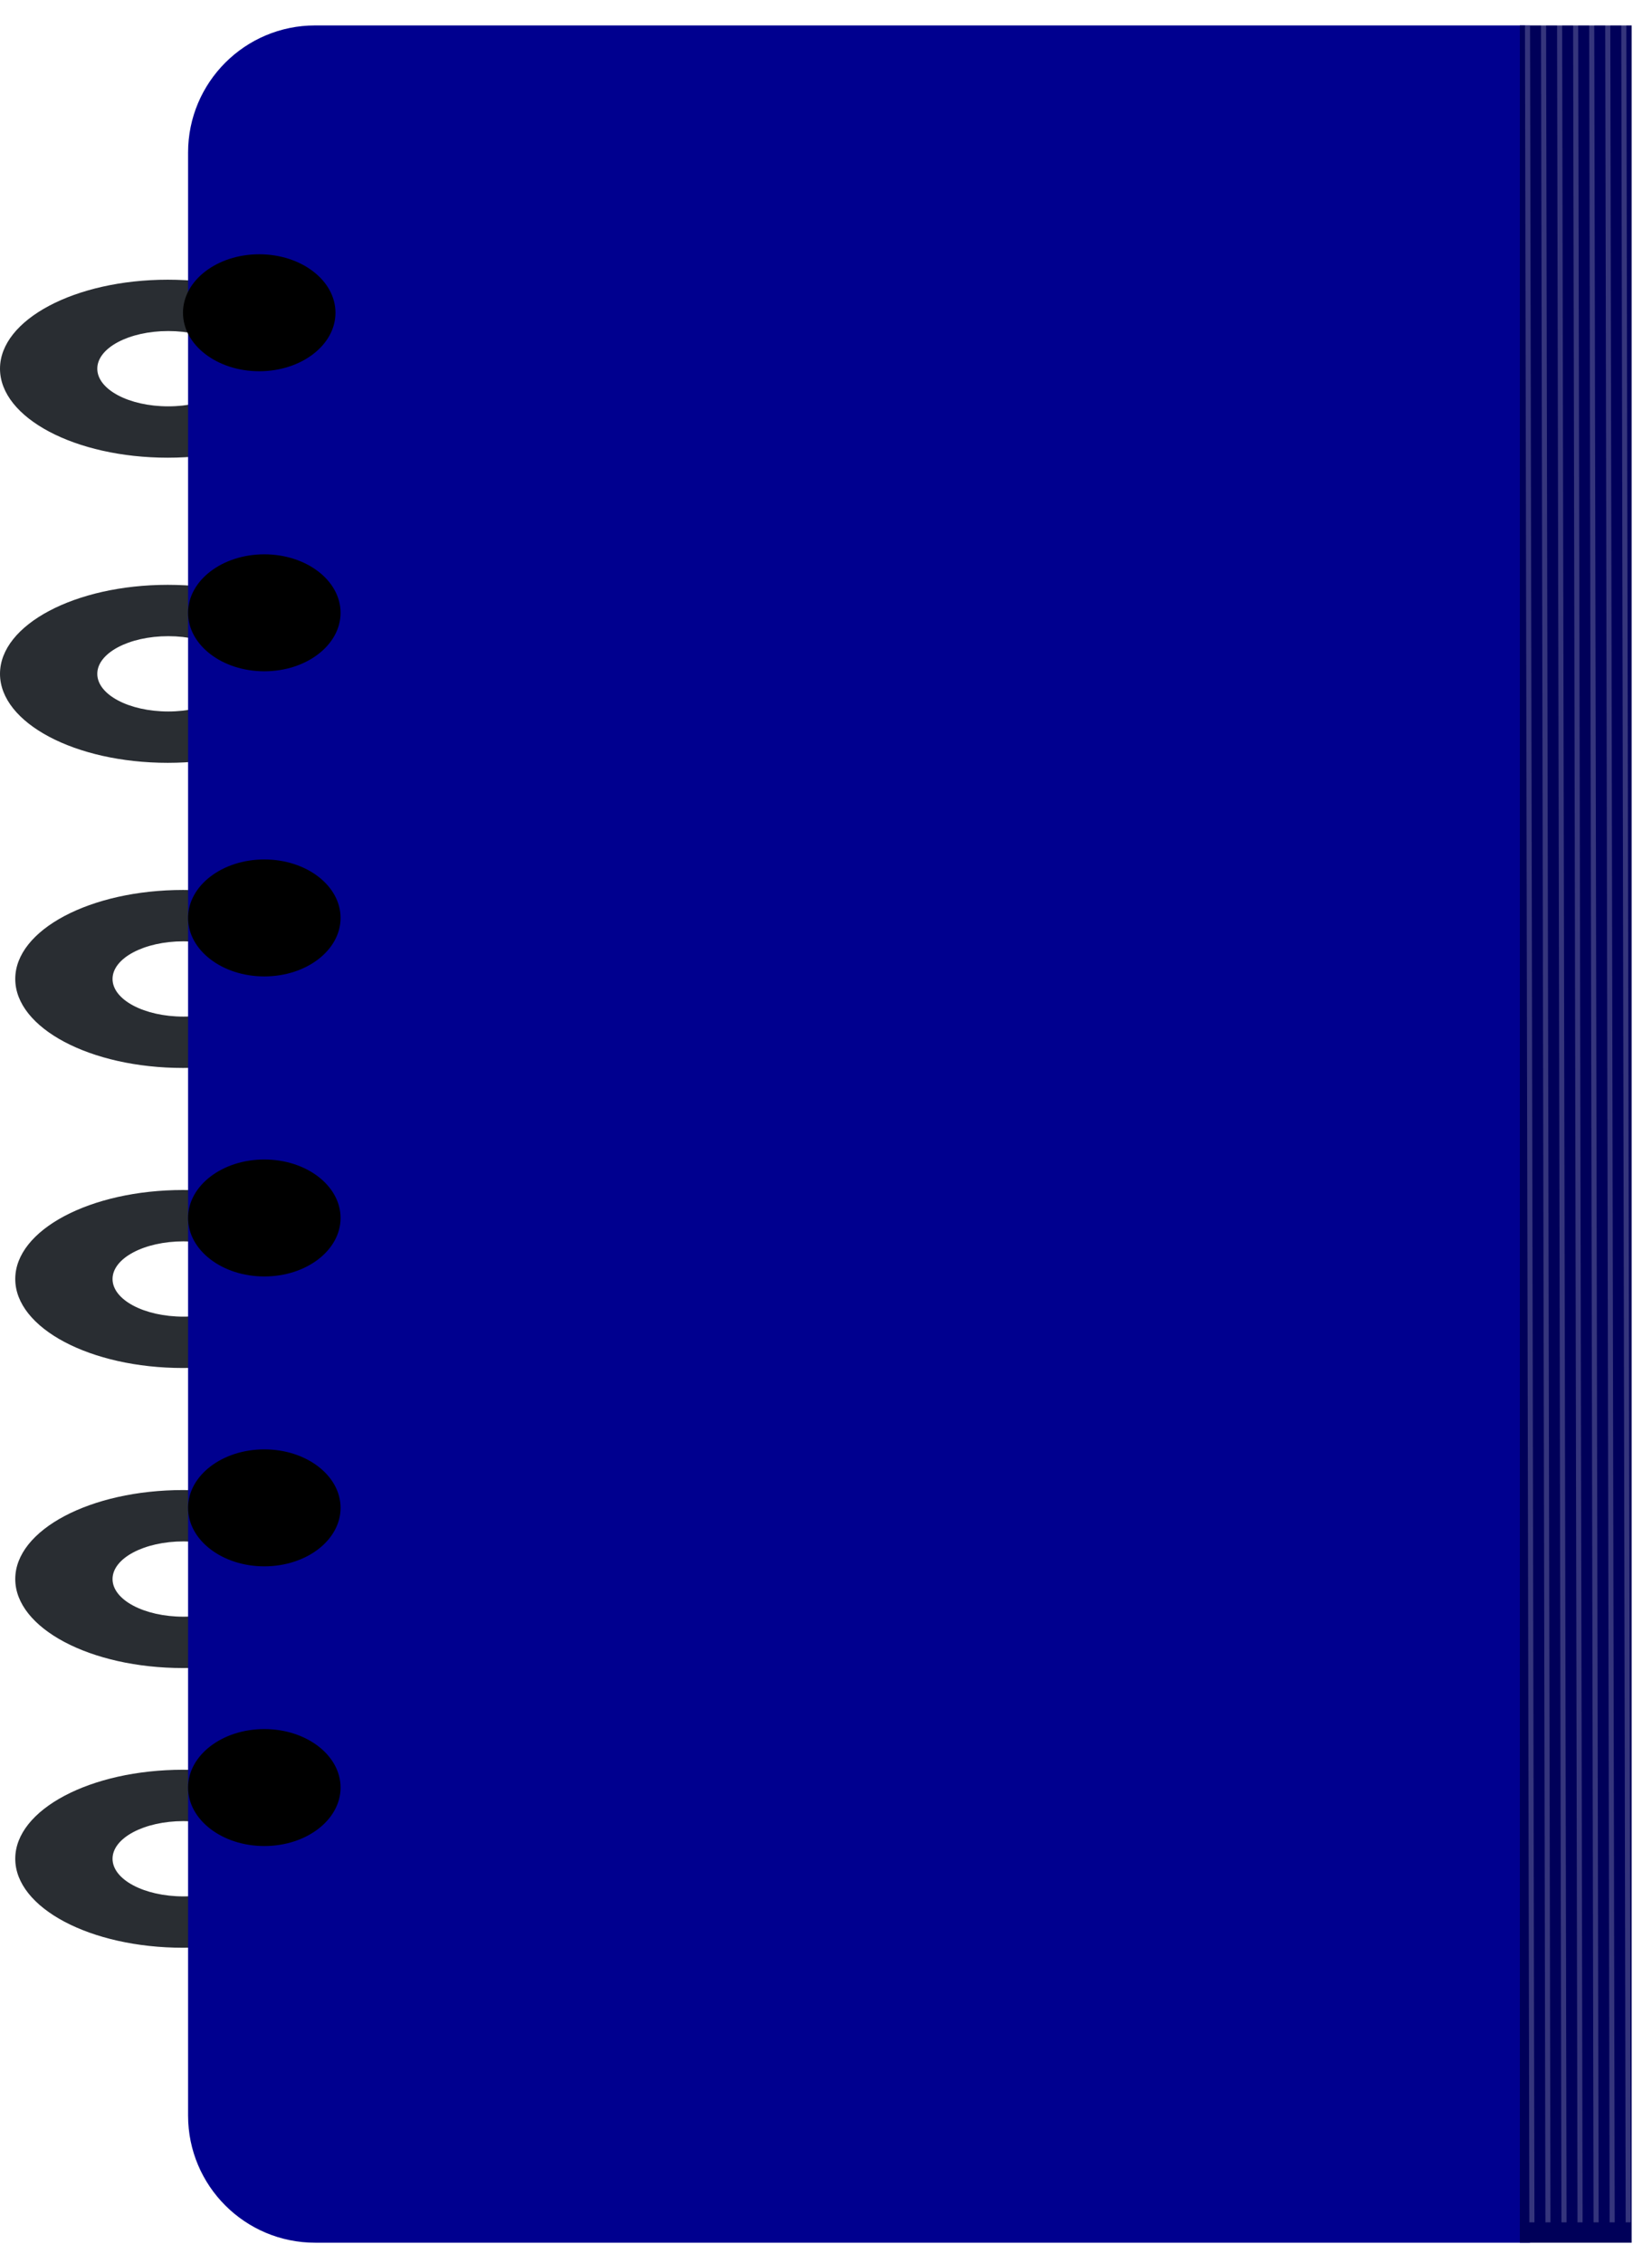 <svg width="325" height="445" viewBox="0 0 325 445" fill="none" xmlns="http://www.w3.org/2000/svg">
<path d="M33 55C14.784 55 0 62.84 0 72.5C0 82.16 14.784 90 33 90C51.216 90 66 82.16 66 72.5C66 62.84 51.249 55 33 55ZM33.099 79.903C25.377 79.903 19.14 76.595 19.14 72.5C19.14 68.405 25.377 65.097 33.099 65.097C40.821 65.097 47.058 68.405 47.058 72.5C47.058 76.595 40.821 79.903 33.099 79.903Z" fill="#292D32"/>
<path d="M36 175C17.784 175 3 182.84 3 192.5C3 202.16 17.784 210 36 210C54.216 210 69 202.16 69 192.5C69 182.84 54.249 175 36 175ZM36.099 199.903C28.377 199.903 22.14 196.595 22.14 192.5C22.14 188.405 28.377 185.097 36.099 185.097C43.821 185.097 50.058 188.405 50.058 192.5C50.058 196.595 43.821 199.903 36.099 199.903Z" fill="#292D32"/>
<path d="M36 234C17.784 234 3 241.84 3 251.5C3 261.16 17.784 269 36 269C54.216 269 69 261.16 69 251.5C69 241.84 54.249 234 36 234ZM36.099 258.903C28.377 258.903 22.14 255.595 22.14 251.5C22.14 247.405 28.377 244.097 36.099 244.097C43.821 244.097 50.058 247.405 50.058 251.5C50.058 255.595 43.821 258.903 36.099 258.903Z" fill="#292D32"/>
<path d="M36 293C17.784 293 3 300.84 3 310.5C3 320.16 17.784 328 36 328C54.216 328 69 320.16 69 310.5C69 300.84 54.249 293 36 293ZM36.099 317.903C28.377 317.903 22.14 314.595 22.14 310.5C22.14 306.405 28.377 303.097 36.099 303.097C43.821 303.097 50.058 306.405 50.058 310.5C50.058 314.595 43.821 317.903 36.099 317.903Z" fill="#292D32"/>
<path d="M36 348C17.784 348 3 355.84 3 365.5C3 375.16 17.784 383 36 383C54.216 383 69 375.16 69 365.5C69 355.84 54.249 348 36 348ZM36.099 372.903C28.377 372.903 22.14 369.595 22.14 365.5C22.14 361.405 28.377 358.097 36.099 358.097C43.821 358.097 50.058 361.405 50.058 365.5C50.058 369.595 43.821 372.903 36.099 372.903Z" fill="#292D32"/>
<path d="M33 115C14.784 115 0 122.84 0 132.5C0 142.16 14.784 150 33 150C51.216 150 66 142.16 66 132.5C66 122.84 51.249 115 33 115ZM33.099 139.903C25.377 139.903 19.14 136.595 19.14 132.5C19.14 128.405 25.377 125.097 33.099 125.097C40.821 125.097 47.058 128.405 47.058 132.5C47.058 136.595 40.821 139.903 33.099 139.903Z" fill="#292D32"/>
<g filter="url(#filter0_d_496_50)">
<path d="M37 26C37 12.193 48.193 1 62 1H301V437H62C48.193 437 37 425.807 37 412V26Z" fill="#00008F"/>
</g>
<ellipse cx="51" cy="61.5" rx="15" ry="11.5" fill="black"/>
<ellipse cx="52" cy="120.5" rx="15" ry="11.5" fill="black"/>
<ellipse cx="52" cy="180.5" rx="15" ry="11.5" fill="black"/>
<ellipse cx="52" cy="239.5" rx="15" ry="11.5" fill="black"/>
<ellipse cx="52" cy="296.5" rx="15" ry="11.5" fill="black"/>
<ellipse cx="52" cy="351.5" rx="15" ry="11.5" fill="black"/>
<g filter="url(#filter1_d_496_50)">
<rect x="299" y="1" width="22" height="436" fill="#000059"/>
</g>
<line y1="-0.5" x2="436.001" y2="-0.5" transform="matrix(0.002 1 -1 0.002 309.474 1)" stroke="white" stroke-opacity="0.21"/>
<line y1="-0.5" x2="436.001" y2="-0.5" transform="matrix(0.002 1 -1 0.002 312.632 1)" stroke="white" stroke-opacity="0.21"/>
<line y1="-0.5" x2="436.001" y2="-0.5" transform="matrix(0.002 1 -1 0.002 318.947 1)" stroke="white" stroke-opacity="0.21"/>
<line y1="-0.5" x2="436.001" y2="-0.5" transform="matrix(0.002 1 -1 0.002 315.79 1)" stroke="white" stroke-opacity="0.21"/>
<line y1="-0.5" x2="436.001" y2="-0.5" transform="matrix(0.002 1 -1 0.002 306.316 1)" stroke="white" stroke-opacity="0.21"/>
<line y1="-0.5" x2="436.001" y2="-0.5" transform="matrix(0.002 1 -1 0.002 303.158 1)" stroke="white" stroke-opacity="0.21"/>
<line y1="-0.5" x2="436.001" y2="-0.5" transform="matrix(0.002 1 -1 0.002 300 1)" stroke="white" stroke-opacity="0.21"/>
<defs>
<filter id="filter0_d_496_50" x="33" y="1" width="272" height="444" filterUnits="userSpaceOnUse" color-interpolation-filters="sRGB">
<feFlood flood-opacity="0" result="BackgroundImageFix"/>
<feColorMatrix in="SourceAlpha" type="matrix" values="0 0 0 0 0 0 0 0 0 0 0 0 0 0 0 0 0 0 127 0" result="hardAlpha"/>
<feOffset dy="4"/>
<feGaussianBlur stdDeviation="2"/>
<feComposite in2="hardAlpha" operator="out"/>
<feColorMatrix type="matrix" values="0 0 0 0 0 0 0 0 0 0 0 0 0 0 0 0 0 0 0.25 0"/>
<feBlend mode="normal" in2="BackgroundImageFix" result="effect1_dropShadow_496_50"/>
<feBlend mode="normal" in="SourceGraphic" in2="effect1_dropShadow_496_50" result="shape"/>
</filter>
<filter id="filter1_d_496_50" x="295" y="1" width="30" height="444" filterUnits="userSpaceOnUse" color-interpolation-filters="sRGB">
<feFlood flood-opacity="0" result="BackgroundImageFix"/>
<feColorMatrix in="SourceAlpha" type="matrix" values="0 0 0 0 0 0 0 0 0 0 0 0 0 0 0 0 0 0 127 0" result="hardAlpha"/>
<feOffset dy="4"/>
<feGaussianBlur stdDeviation="2"/>
<feComposite in2="hardAlpha" operator="out"/>
<feColorMatrix type="matrix" values="0 0 0 0 0 0 0 0 0 0 0 0 0 0 0 0 0 0 0.25 0"/>
<feBlend mode="normal" in2="BackgroundImageFix" result="effect1_dropShadow_496_50"/>
<feBlend mode="normal" in="SourceGraphic" in2="effect1_dropShadow_496_50" result="shape"/>
</filter>
</defs>
</svg>
